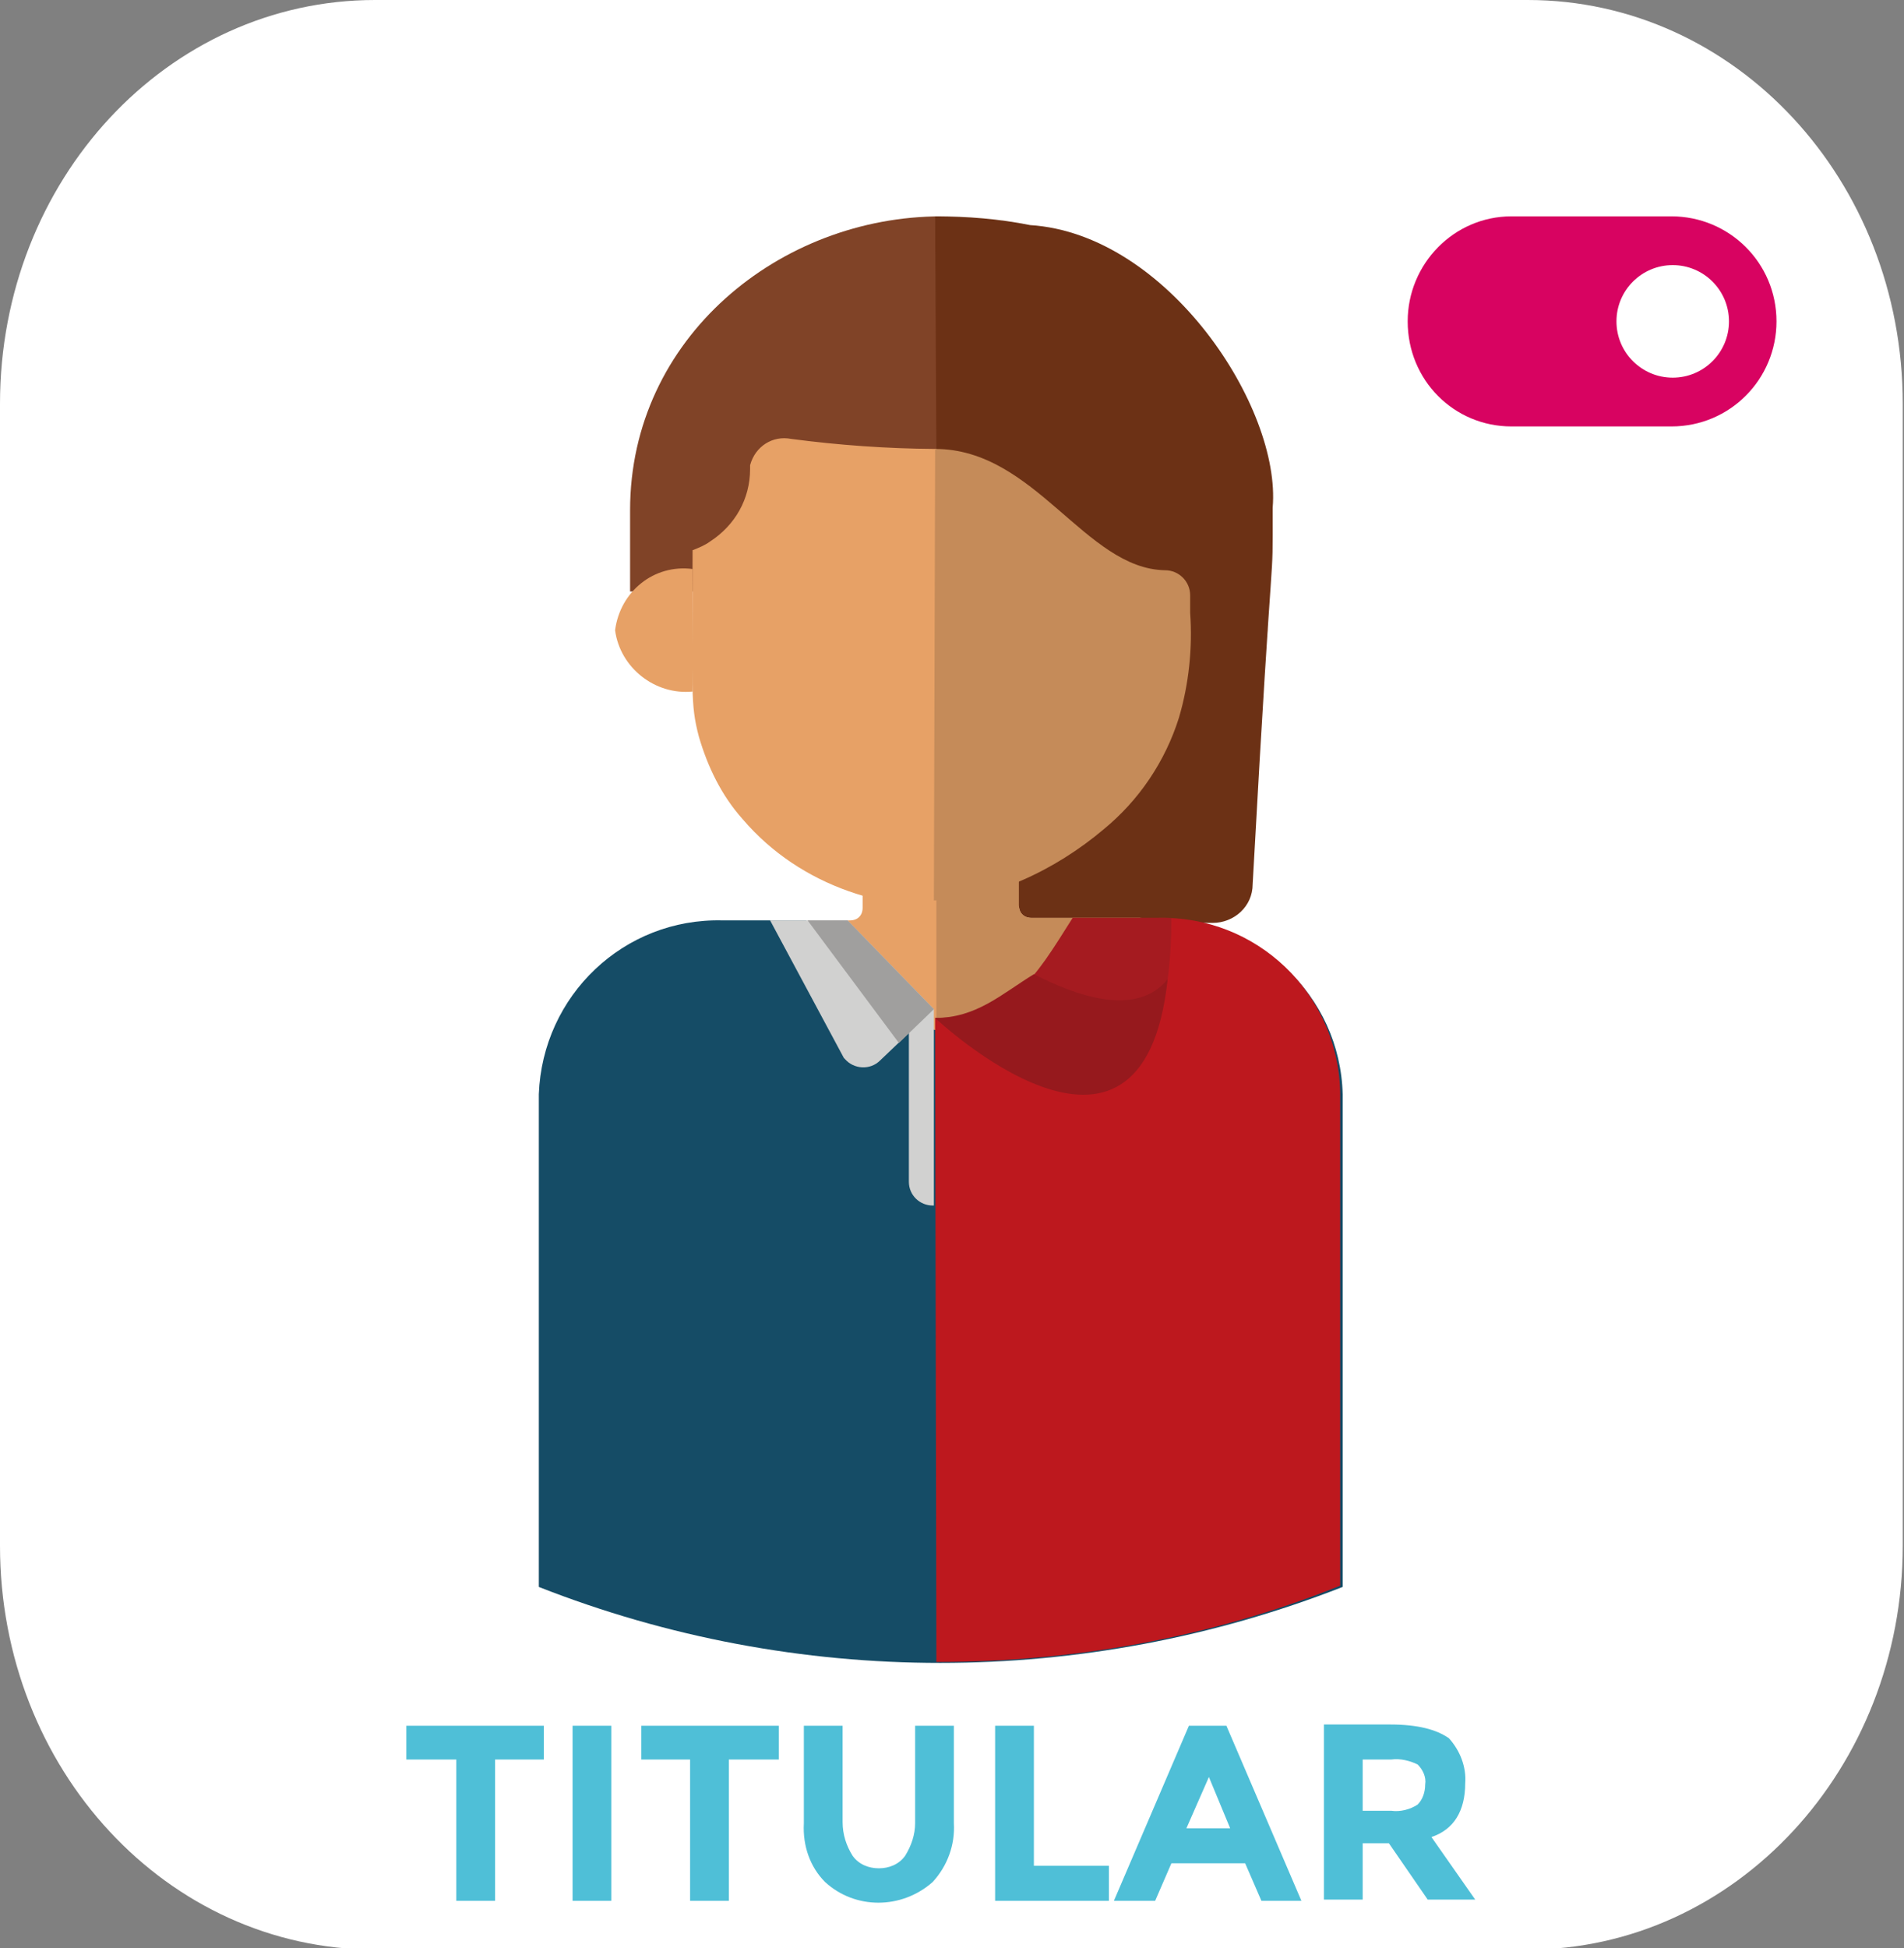 <?xml version="1.0" encoding="utf-8"?>
<!-- Generator: Adobe Illustrator 26.0.1, SVG Export Plug-In . SVG Version: 6.00 Build 0)  -->
<svg version="1.1" id="Layer_1" xmlns="http://www.w3.org/2000/svg" xmlns:xlink="http://www.w3.org/1999/xlink" x="0px" y="0px"
	 viewBox="0 0 152.3 155.8" style="enable-background:new 0 0 152.3 155.8;" xml:space="preserve">
<rect x="0" y="0" width="152.3" height="155.8" fill="#808080" stroke="none"/>
<style type="text/css">
	.st0{fill:#FFFFFF;}
	.st1{fill:#D80361;}
	.st2{fill:#4FBFD7;}
	.st3{fill:#E7A166;}
	.st4{fill:#E6AE81;}
	.st5{fill:#154C66;}
	.st6{fill:#804327;}
	.st7{fill:#FACDA2;}
	.st8{fill:#D1D1D0;}
	.st9{fill:#C4C0BE;}
	.st10{fill:#A09F9E;}
	.st11{fill:#6C3115;}
	.st12{fill:#C58B59;}
	.st13{fill:#BD181E;}
	.st14{fill:#A51B20;}
	.st15{fill:#96191D;}
</style>
<g id="tiutlar">
	<path id="Rectángulo_260" class="st0" d="M30,0h92.2c16.6,0,30,14.4,30,32.3v91.3c0,17.8-13.4,32.3-30,32.3H30
		c-16.6,0-30-14.4-30-32.3V32.3C0,14.4,13.4,0,30,0z"/>
	<g id="Grupo_1288">
		<path id="Rectángulo_124-4" class="st1" d="M120.9,17.3h12.8c4.6,0,8.4,3.7,8.4,8.4l0,0c0,4.6-3.7,8.4-8.4,8.4h-12.8
			c-4.6,0-8.3-3.7-8.3-8.4l0,0C112.6,21.1,116.3,17.3,120.9,17.3z"/>
		<circle id="Elipse_54-12" class="st0" cx="133.8" cy="25.7" r="4.5"/>
	</g>
	<path class="st2" d="M39.6,140.7V152h-3.1v-11.3h-4V138h11v2.7H39.6z"/>
	<path class="st2" d="M45.8,138h3.1v14h-3.1V138z"/>
	<path class="st2" d="M58.3,140.7V152h-3.1v-11.3h-3.9V138h11v2.7H58.3z"/>
	<path class="st2" d="M68.2,148.4c0.5,0.7,1.3,1,2.1,1c0.8,0,1.6-0.3,2.1-1c0.5-0.8,0.8-1.7,0.8-2.6V138h3.1v7.8
		c0.1,1.7-0.5,3.4-1.7,4.7c-2.5,2.2-6.2,2.2-8.6,0c-1.2-1.2-1.8-2.9-1.7-4.7V138h3.1v7.7C67.4,146.7,67.7,147.6,68.2,148.4z"/>
	<path class="st2" d="M79.6,152v-14h3.1v11.2h6v2.8L79.6,152z"/>
	<path class="st2" d="M100.9,152l-1.3-3h-5.9l-1.3,3h-3.3l6-14h3l6,14H100.9z M96.7,142.1l-1.8,4.1h3.5L96.7,142.1z"/>
	<path class="st2" d="M117.2,142.6c0,2.2-0.9,3.7-2.7,4.3l3.5,5h-3.8l-3.1-4.5H109v4.5h-3.1v-14h5.3c2.2,0,3.7,0.4,4.7,1.1
		C116.8,140,117.3,141.3,117.2,142.6z M113.4,144.3c0.4-0.4,0.6-1,0.6-1.6c0.1-0.6-0.2-1.2-0.6-1.6c-0.6-0.3-1.4-0.5-2.1-0.4h-2.3
		v4.1h2.3C112,144.9,112.8,144.7,113.4,144.3z"/>
	<g id="Group_722">
		<path id="Path_115" class="st3" d="M81.6,72.6V66H69v6.6c0,0.6-0.4,1-1,1l-8.7,0.3v22.5h32.1V73.6h-8.7
			C82.1,73.6,81.6,73.1,81.6,72.6L81.6,72.6"/>
		<path id="Path_116" class="st4" d="M91.3,73.6h-8.7c-0.6,0-1-0.4-1-1V66H75v30.4h16.3L91.3,73.6z"/>
		<path id="Path_117" class="st5" d="M92.7,73.6H86c0,5.6-10.8,8.9-10.8,8.9s-10.7-3.2-10.7-8.9h-6.7c-7.9-0.2-14.4,6-14.7,13.9
			v39.4c20.6,8.1,43.6,8.1,64.3,0V87.5C107.2,79.6,100.6,73.4,92.7,73.6"/>
		<path id="Path_120" class="st6" d="M75.3,47.3H50.4v-6.5c0-13.8,12-23.5,24.9-23.5L75.3,47.3z"/>
		<path id="Path_121" class="st7" d="M101.4,50.4c-0.4,3-3.1,5.2-6.2,4.9v-9.8C98.3,45.1,101,47.3,101.4,50.4"/>
		<path id="Path_122" class="st3" d="M49.2,50.4c0.4,3,3.2,5.2,6.2,4.9v-9.8C52.3,45.1,49.6,47.3,49.2,50.4"/>
		<path id="Path_123" class="st3" d="M90.6,37.6c-0.1-1.5-1.4-2.7-3-2.6c0,0,0,0,0,0h-0.3l-1,0.2c-7.6,1-15.4,0.9-23-0.1
			c-1.5-0.3-2.9,0.6-3.3,2.1c0,0.1,0,0.2,0,0.3c0,2.4-1.2,4.5-3.2,5.8c-0.4,0.3-0.9,0.5-1.4,0.7c0,11.5-0.2,12.2,0.5,14.9
			c0.7,2.4,1.8,4.7,3.5,6.6c9.3,10.9,28.7,8.8,34.4-4.2c1.9-4.3,1.4-7.5,1.4-17.3C92.5,43.1,90.7,40.5,90.6,37.6"/>
		<path id="Path_125" class="st8" d="M74.7,80.7l-2-1.5v15.3c0,1.1,0.9,1.9,1.9,1.9c0,0,0,0,0.1,0l0,0V80.7z"/>
		<path id="Path_128" class="st9" d="M79.6,85.2c0.4,0.2,0.8,0.2,1.1,0.1L79.6,85.2z"/>
		<path id="Path_129" class="st8" d="M67.8,73.6l6.9,7.1l-4.3,4.1c-0.8,0.8-2.1,0.7-2.8-0.1c0,0,0,0,0,0l0,0l-0.1-0.1l-5.9-11
			L67.8,73.6z"/>
		<path id="Path_130" class="st10" d="M71.9,83.4l2.8-2.7l-6.9-7.1h-3.2L71.9,83.4z"/>
	</g>
	<g id="Group_723-2">
		<path id="Path_132" class="st11" d="M74.8,17.3c2.6,0,5.1,0.2,7.6,0.7c11,0.7,20.1,14.6,19.4,22.6c0,7.6,0.1-0.8-1.6,30.1
			c0,1.8-1.5,3.1-3.2,3.1H75.1"/>
		<path id="Path_133" class="st7" d="M74.9,96.4h16.3v-23h-8.7c-0.6,0-1-0.4-1-1l0,0"/>
		<path id="Path_133-2" class="st7" d="M81.4,72.4v-6.7h-6.5"/>
		<path id="Path_134" class="st12" d="M91.2,73.4h-8.7c-0.6,0-1-0.4-1-1l0,0v-6.6h-6.6v30.6h16.4V73.4z"/>
		<path id="Path_136" class="st13" d="M92.6,73.4h-6.8c0,5.6,0,8-11,8l0.1,51.5H75c11,0,22-2,32.2-6.1V87.3
			C107,79.4,100.5,73.2,92.6,73.4"/>
		<path id="Path_137" class="st14" d="M93.7,73.4h-7.9c-3.1,4.9-4.8,8-11,8C74.8,81.4,93.7,98.4,93.7,73.4"/>
		<path id="Path_140" class="st15" d="M82.7,77.9c3.3,1.7,8.2,3.5,10.7,0.4c-2,18.8-18.6,3.1-18.6,3.1
			C78.1,81.4,80.1,79.5,82.7,77.9"/>
		<path id="Path_141" class="st12" d="M93.2,45.6c1.1,0,2,0.9,2,2V49c0.2,2.8-0.1,5.7-0.9,8.4c-1.1,3.5-3.2,6.6-6,8.9
			c-3.9,3.3-9,5.7-13.6,5.7l0.1-36.1C82.8,35.9,86.8,45.5,93.2,45.6"/>
	</g>
</g>
</svg>
